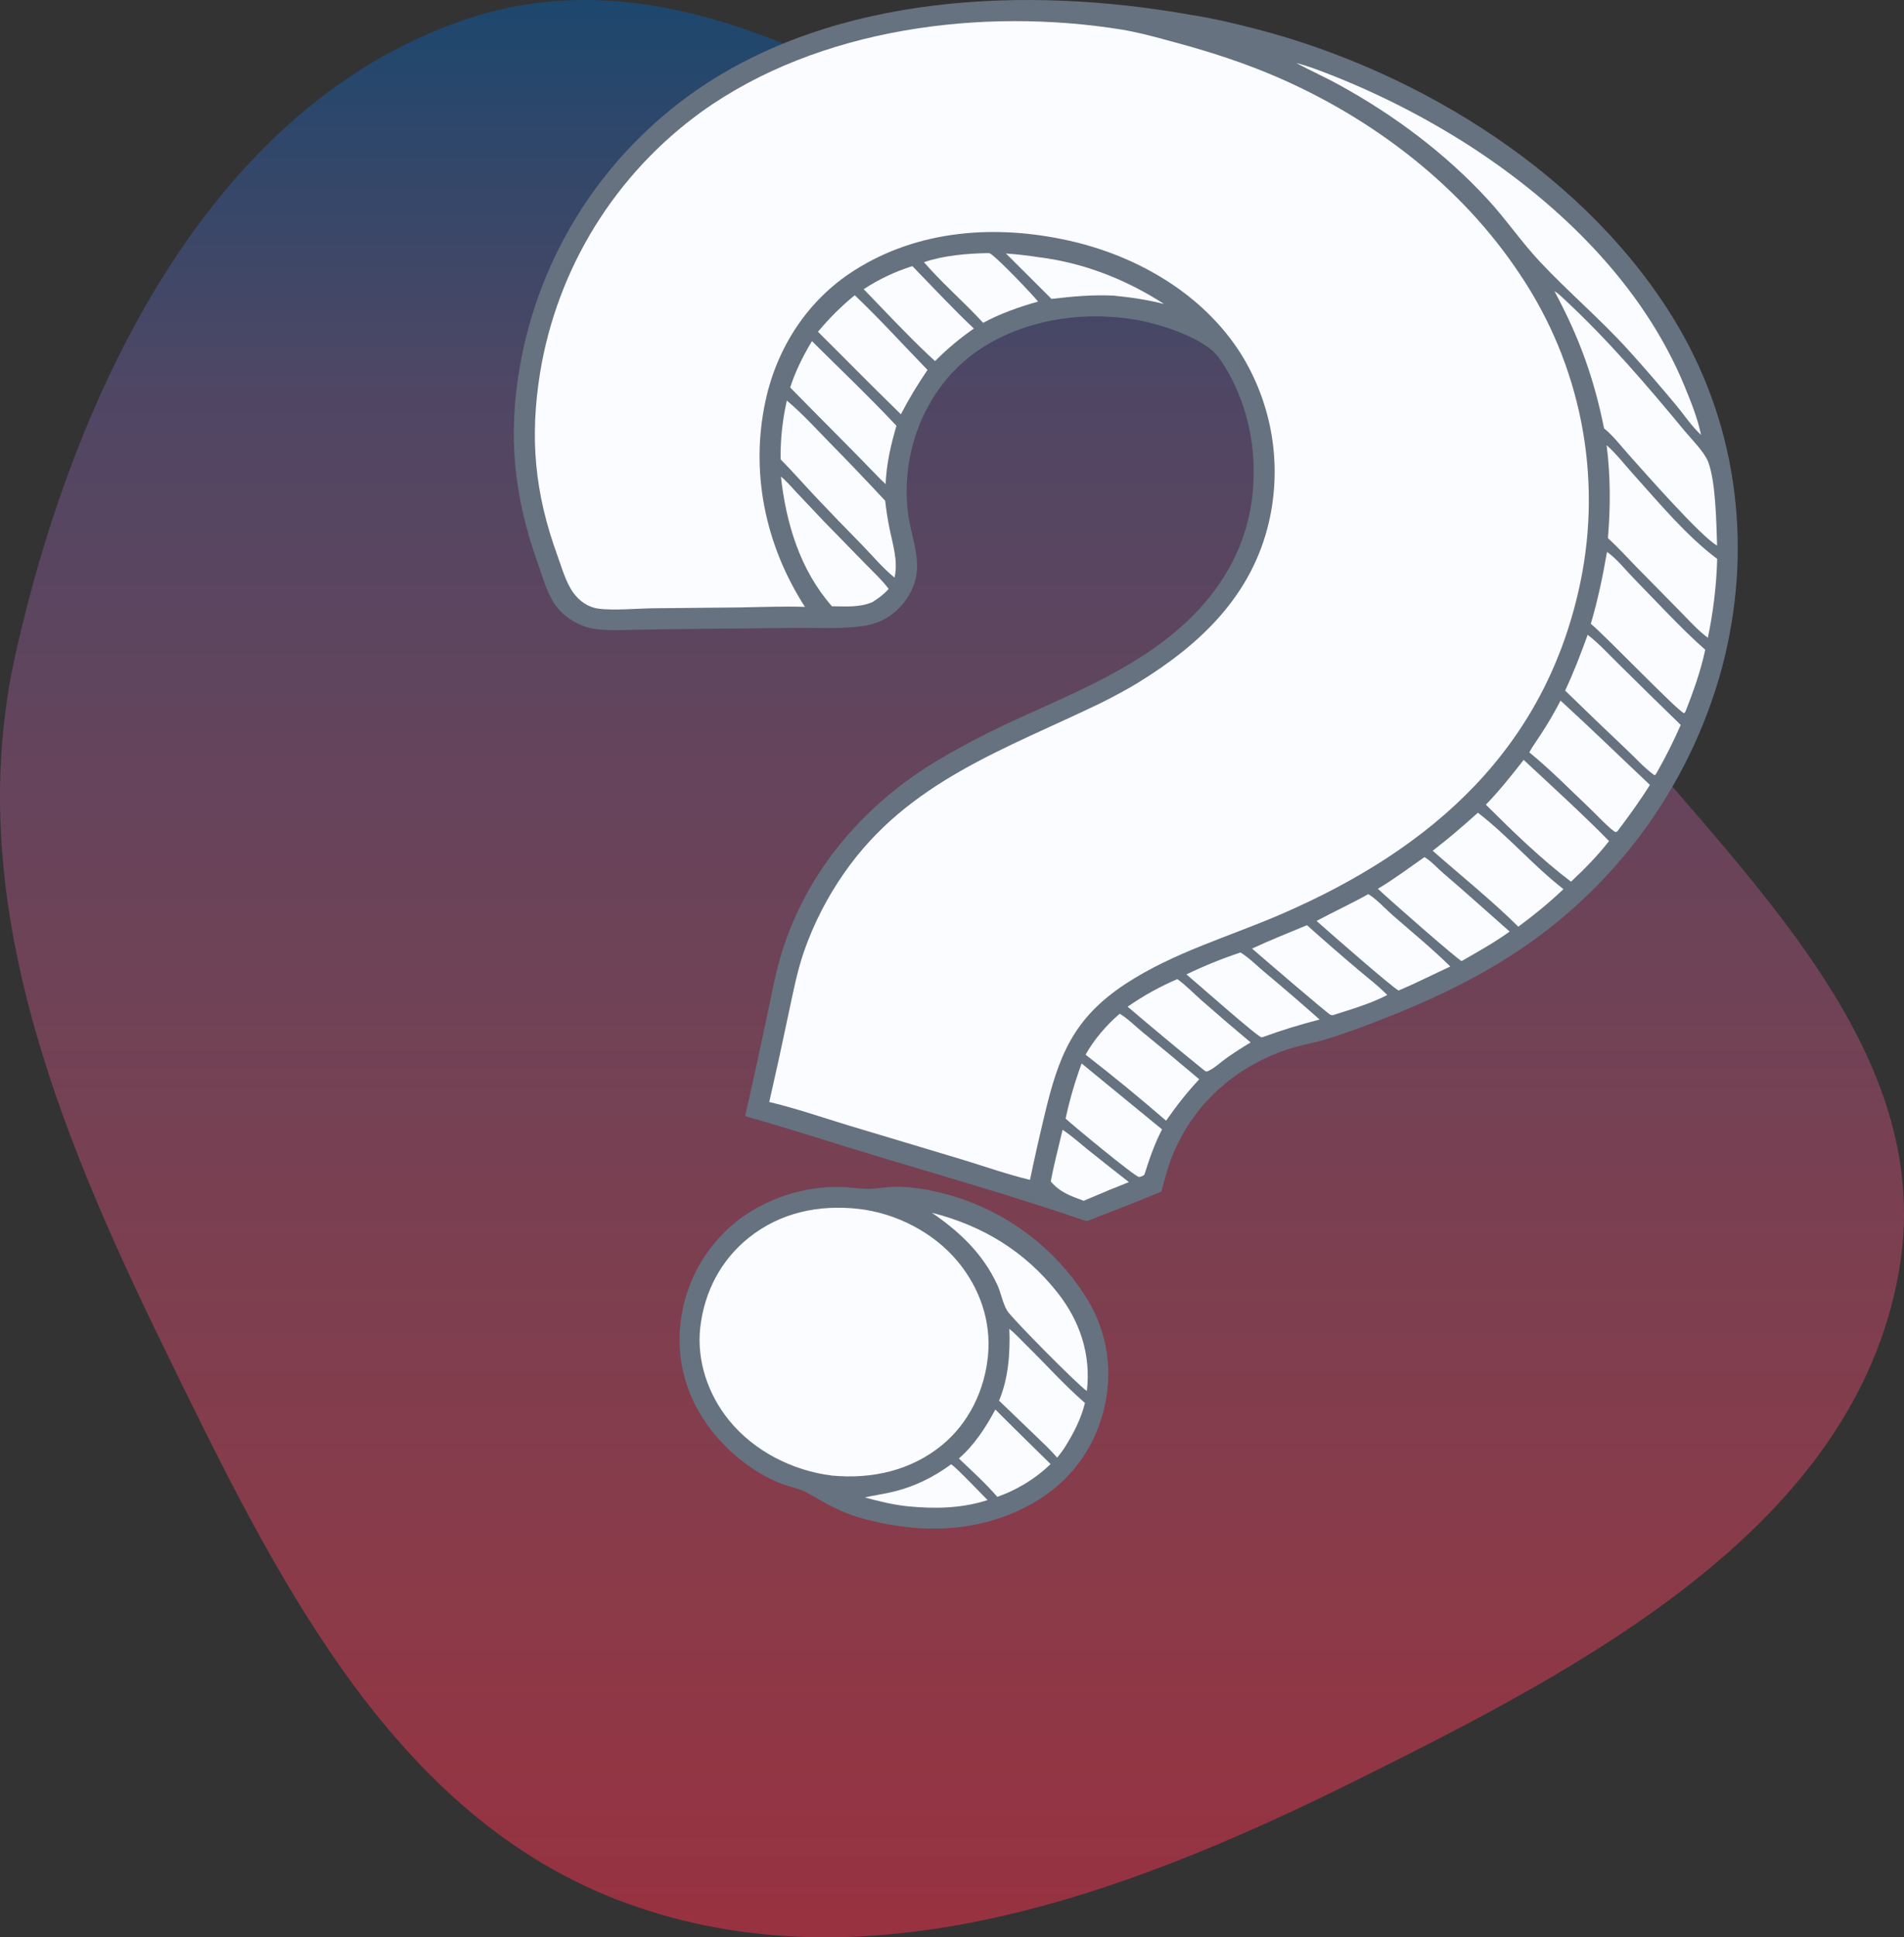 <svg width="118" height="120" viewBox="0 0 118 120" fill="none" xmlns="http://www.w3.org/2000/svg">
<rect x="0" y="0" width="118" height="120" fill="#333333" stroke="none"/>
<path fill-rule="evenodd" clip-rule="evenodd" d="M38.775 117.872C24.231 112.554 16.965 97.407 10.153 83.46C3.472 69.78 -2.375 55.332 0.972 40.47C4.629 24.229 12.979 6.701 28.663 1.266C43.644 -3.925 58.232 8.017 72.023 15.849C82.24 21.651 89.312 30.115 96.225 39.637C105.303 52.14 120.359 63.504 117.687 78.743C114.908 94.592 98.195 103.266 83.817 110.395C69.633 117.428 53.637 123.306 38.775 117.872Z" fill="url(#paint0_linear_60_2342)" fill-opacity="0.5"/>
<path d="M57.145 73.645C57.504 73.697 57.86 73.777 58.212 73.862C58.33 73.89 58.448 73.919 58.566 73.95C58.683 73.981 58.8 74.014 58.917 74.048C59.033 74.081 59.15 74.117 59.265 74.153C59.381 74.19 59.496 74.228 59.611 74.268C59.726 74.307 59.84 74.348 59.954 74.39C60.068 74.433 60.181 74.476 60.294 74.522C60.407 74.567 60.519 74.613 60.63 74.661C60.742 74.709 60.853 74.758 60.963 74.808C61.074 74.859 61.183 74.911 61.292 74.964C61.401 75.017 61.51 75.072 61.617 75.128C61.725 75.184 61.832 75.241 61.938 75.299C62.045 75.358 62.15 75.418 62.255 75.479C62.36 75.54 62.464 75.603 62.567 75.666C62.671 75.73 62.773 75.795 62.875 75.861C62.977 75.927 63.077 75.995 63.177 76.063C63.277 76.132 63.377 76.202 63.475 76.273C63.573 76.344 63.67 76.416 63.767 76.49C63.864 76.563 63.959 76.638 64.054 76.713C64.148 76.789 64.242 76.866 64.335 76.944C64.427 77.022 64.519 77.102 64.61 77.182C64.701 77.262 64.791 77.344 64.879 77.426C64.968 77.509 65.056 77.593 65.143 77.677C65.229 77.762 65.315 77.848 65.4 77.934C65.484 78.021 65.568 78.109 65.65 78.198C65.733 78.287 65.814 78.377 65.894 78.468C65.974 78.558 66.053 78.65 66.131 78.743C66.209 78.836 66.286 78.93 66.361 79.024C66.437 79.119 66.511 79.215 66.585 79.311C66.658 79.407 66.73 79.505 66.801 79.603C66.872 79.701 66.941 79.8 67.01 79.9C67.078 80 67.145 80.101 67.211 80.203C67.277 80.304 67.342 80.407 67.405 80.51C68.677 82.618 69.001 85.05 68.384 87.431C67.763 89.83 66.274 91.787 64.13 93.043C60.936 94.914 57.3 95.049 53.788 94.146C52.877 93.933 51.966 93.551 51.148 93.103C50.736 92.877 50.332 92.614 49.91 92.409C49.403 92.164 48.82 92.072 48.296 91.857C46.67 91.188 45.179 89.99 44.101 88.616C42.574 86.671 41.869 84.29 42.191 81.83C42.2 81.752 42.211 81.676 42.222 81.599C42.234 81.522 42.246 81.445 42.26 81.369C42.273 81.292 42.287 81.216 42.303 81.14C42.318 81.064 42.334 80.988 42.352 80.912C42.369 80.836 42.387 80.761 42.406 80.685C42.425 80.61 42.445 80.535 42.466 80.46C42.487 80.385 42.509 80.311 42.532 80.237C42.555 80.162 42.578 80.088 42.603 80.015C42.628 79.941 42.653 79.868 42.68 79.795C42.706 79.722 42.734 79.649 42.762 79.576C42.79 79.504 42.819 79.432 42.85 79.36C42.88 79.289 42.911 79.218 42.943 79.147C42.974 79.076 43.007 79.005 43.041 78.935C43.074 78.865 43.109 78.795 43.144 78.726C43.18 78.657 43.216 78.588 43.253 78.52C43.29 78.451 43.328 78.384 43.367 78.316C43.405 78.249 43.445 78.182 43.486 78.115C43.526 78.049 43.567 77.983 43.609 77.918C43.651 77.852 43.694 77.787 43.738 77.723C43.782 77.659 43.826 77.595 43.871 77.532C43.917 77.469 43.963 77.406 44.009 77.344C44.056 77.281 44.104 77.22 44.152 77.159C44.201 77.098 44.25 77.038 44.3 76.978C44.349 76.918 44.4 76.859 44.451 76.801C44.503 76.742 44.555 76.684 44.608 76.627C44.66 76.57 44.714 76.513 44.768 76.458C44.822 76.402 44.877 76.347 44.933 76.292C44.988 76.237 45.044 76.184 45.101 76.13C45.158 76.077 45.216 76.025 45.274 75.973C45.332 75.922 45.391 75.871 45.45 75.82C45.51 75.77 45.57 75.721 45.631 75.672C45.691 75.623 45.753 75.575 45.815 75.528C45.926 75.445 46.039 75.365 46.154 75.287C46.268 75.21 46.385 75.134 46.502 75.061C46.62 74.988 46.739 74.918 46.86 74.849C46.981 74.781 47.103 74.715 47.226 74.652C47.349 74.589 47.474 74.528 47.6 74.47C47.726 74.411 47.853 74.356 47.981 74.303C48.109 74.249 48.238 74.199 48.368 74.151C48.498 74.103 48.63 74.058 48.761 74.015C48.894 73.973 49.026 73.933 49.16 73.896C49.294 73.859 49.428 73.824 49.563 73.792C49.698 73.761 49.834 73.732 49.97 73.705C50.106 73.679 50.243 73.656 50.38 73.635C50.517 73.614 50.655 73.596 50.793 73.581C50.931 73.566 51.069 73.554 51.207 73.544C51.346 73.535 51.484 73.528 51.623 73.524C51.762 73.52 51.901 73.519 52.039 73.521C52.619 73.524 53.194 73.642 53.77 73.643C54.266 73.644 54.768 73.546 55.264 73.519C55.896 73.485 56.521 73.558 57.145 73.645Z" fill="#66727F"/>
<path d="M58.946 90.701C59.321 90.944 60.79 92.512 61.206 92.918C59.566 93.449 57.896 93.467 56.198 93.299C55.309 93.198 54.458 92.992 53.598 92.755C54.114 92.634 54.646 92.562 55.165 92.446C56.563 92.135 57.798 91.549 58.946 90.701Z" fill="#FAFCFF"/>
<path d="M61.687 87.31C62.816 88.447 63.97 89.561 65.109 90.688C64.376 91.396 63.59 91.924 62.672 92.365C62.39 92.499 62.101 92.609 61.809 92.72C61.087 91.885 60.227 91.104 59.425 90.342C60.379 89.517 61.098 88.413 61.687 87.31Z" fill="#FAFCFF"/>
<path d="M62.554 82.309C62.942 82.63 63.296 83.018 63.655 83.371C64.84 84.536 65.986 85.816 67.239 86.903C66.989 87.918 66.531 88.79 65.978 89.67C65.836 89.889 65.68 90.09 65.515 90.293C65.104 89.799 64.608 89.35 64.146 88.903L61.917 86.762C62.5 85.356 62.611 83.811 62.554 82.309Z" fill="#FAFCFF"/>
<path d="M57.754 75.122C60.899 75.918 63.51 77.507 65.531 80.059C66.926 81.82 67.626 83.909 67.358 86.161C66.885 85.876 62.69 81.646 62.417 81.184C62.132 80.703 62.04 80.078 61.799 79.565C60.902 77.65 59.476 76.302 57.754 75.122Z" fill="#FAFCFF"/>
<path d="M53.189 74.879C55.514 75.137 57.85 76.332 59.347 78.131C60.714 79.775 61.436 81.829 61.231 83.967C61.028 86.102 60.051 88.146 58.374 89.519C56.44 91.102 54.006 91.633 51.556 91.4C49.12 91.098 46.735 89.891 45.181 87.977C43.882 86.378 43.167 84.29 43.398 82.23C43.646 80.029 44.676 78.042 46.422 76.654C48.368 75.106 50.744 74.609 53.189 74.879Z" fill="#FAFCFF"/>
<path d="M73.777 0.917C75.143 1.126 76.508 1.45 77.846 1.796C88.071 4.441 98.554 10.962 103.985 20.186C107.766 26.608 108.62 34.161 106.727 41.335C106.664 41.571 106.597 41.806 106.528 42.041C106.459 42.275 106.387 42.508 106.312 42.741C106.237 42.974 106.16 43.205 106.079 43.436C105.999 43.667 105.916 43.897 105.83 44.125C105.744 44.354 105.655 44.582 105.564 44.808C105.473 45.035 105.379 45.261 105.282 45.485C105.185 45.709 105.086 45.933 104.984 46.155C104.882 46.377 104.777 46.598 104.67 46.817C104.562 47.037 104.452 47.255 104.34 47.472C104.227 47.689 104.112 47.905 103.994 48.119C103.876 48.333 103.756 48.546 103.633 48.757C103.51 48.969 103.385 49.179 103.257 49.387C103.129 49.596 102.998 49.802 102.866 50.008C102.733 50.213 102.597 50.417 102.46 50.619C102.322 50.821 102.182 51.021 102.039 51.22C101.897 51.419 101.752 51.616 101.604 51.811C101.457 52.006 101.308 52.2 101.156 52.392C101.004 52.583 100.85 52.773 100.693 52.962C100.537 53.15 100.378 53.336 100.217 53.52C100.056 53.705 99.893 53.887 99.728 54.067C99.562 54.248 99.395 54.426 99.225 54.603C99.056 54.779 98.884 54.954 98.71 55.126C98.537 55.298 98.361 55.469 98.183 55.637C98.005 55.805 97.825 55.971 97.644 56.135C97.462 56.299 97.278 56.461 97.092 56.62C96.906 56.78 96.719 56.937 96.529 57.093C96.34 57.248 96.149 57.401 95.956 57.551C95.763 57.702 95.568 57.85 95.371 57.996C95.174 58.142 94.976 58.285 94.776 58.427C94.576 58.568 94.374 58.707 94.17 58.843C93.967 58.98 93.762 59.114 93.555 59.245C93.348 59.377 93.14 59.506 92.93 59.632C90.731 60.984 88.33 62.076 85.933 63.028C84.691 63.522 83.427 63.995 82.148 64.387C81.57 64.564 80.974 64.671 80.389 64.825C79.365 65.093 78.364 65.527 77.452 66.061C77.319 66.139 77.186 66.219 77.056 66.302C76.925 66.385 76.797 66.471 76.67 66.559C76.543 66.648 76.418 66.739 76.294 66.832C76.171 66.925 76.05 67.021 75.931 67.12C75.811 67.218 75.694 67.319 75.579 67.422C75.464 67.525 75.351 67.631 75.24 67.739C75.13 67.847 75.021 67.957 74.915 68.069C74.809 68.181 74.705 68.296 74.603 68.412C74.502 68.528 74.403 68.647 74.306 68.768C74.21 68.888 74.116 69.011 74.024 69.135C73.933 69.26 73.844 69.386 73.757 69.514C73.671 69.642 73.587 69.772 73.507 69.903C73.425 70.035 73.347 70.168 73.272 70.302C73.196 70.437 73.124 70.573 73.054 70.711C72.984 70.849 72.917 70.987 72.853 71.128C72.789 71.268 72.728 71.41 72.669 71.553C72.376 72.285 72.177 73.046 71.979 73.808C70.448 74.454 68.889 75.042 67.342 75.647C63.174 74.209 58.931 72.992 54.709 71.726C51.862 70.873 49.04 69.939 46.177 69.138C46.663 67.008 47.13 64.873 47.578 62.735C47.781 61.789 47.96 60.828 48.201 59.891C49.612 54.394 53.354 49.901 58.209 47.041C59.514 46.269 60.854 45.559 62.227 44.913C65.33 43.455 68.537 42.207 71.374 40.253C74.45 38.135 76.83 35.245 77.499 31.496C78.064 28.325 77.422 24.817 75.541 22.162C74.653 20.91 71.761 20.027 70.289 19.788C66.935 19.244 63.197 19.846 60.413 21.855C57.278 24.116 55.763 28.156 56.293 31.925C56.465 33.149 56.996 34.401 56.789 35.64C56.626 36.621 55.998 37.548 55.19 38.122C54.654 38.504 54.015 38.712 53.365 38.795C52.036 38.963 50.594 38.885 49.253 38.894L42.872 38.961C41.711 38.971 40.55 38.987 39.389 39.008C38.526 39.022 37.626 39.088 36.772 38.942C35.844 38.783 34.918 38.203 34.385 37.43C33.89 36.712 33.641 35.766 33.348 34.948C31.858 30.796 31.447 26.986 32.232 22.626C32.27 22.413 32.31 22.201 32.353 21.99C32.396 21.778 32.441 21.567 32.489 21.357C32.538 21.146 32.588 20.936 32.641 20.727C32.695 20.518 32.751 20.309 32.809 20.101C32.867 19.893 32.928 19.686 32.992 19.48C33.056 19.273 33.122 19.068 33.19 18.863C33.259 18.658 33.33 18.454 33.404 18.251C33.477 18.048 33.553 17.846 33.632 17.645C33.711 17.444 33.792 17.243 33.875 17.044C33.959 16.845 34.045 16.647 34.133 16.45C34.222 16.253 34.313 16.057 34.406 15.862C34.5 15.667 34.595 15.473 34.693 15.281C34.791 15.088 34.892 14.897 34.995 14.707C35.098 14.517 35.203 14.328 35.31 14.14C35.418 13.953 35.528 13.767 35.64 13.582C35.752 13.397 35.866 13.214 35.983 13.032C36.099 12.85 36.218 12.669 36.339 12.49C36.46 12.311 36.584 12.134 36.709 11.957C36.834 11.781 36.962 11.607 37.092 11.434C37.222 11.261 37.354 11.09 37.488 10.92C37.622 10.75 37.758 10.582 37.896 10.416C38.034 10.249 38.174 10.085 38.316 9.922C38.459 9.759 38.603 9.598 38.749 9.438C38.895 9.279 39.043 9.121 39.194 8.965C39.344 8.81 39.496 8.656 39.65 8.504C39.803 8.352 39.959 8.201 40.117 8.053C40.274 7.905 40.434 7.759 40.595 7.614C40.756 7.47 40.919 7.327 41.084 7.187C41.249 7.047 41.415 6.908 41.583 6.772C41.751 6.636 41.921 6.502 42.093 6.369C42.264 6.237 42.437 6.107 42.612 5.979C42.786 5.852 42.963 5.726 43.141 5.602C51.805 -0.398 63.702 -0.875 73.777 0.917Z" fill="#66727F"/>
<path d="M65.854 69.982C66.395 70.338 66.897 70.793 67.402 71.199C68.251 71.879 69.104 72.553 69.962 73.222C69.583 73.383 69.198 73.529 68.816 73.683C68.261 73.908 67.715 74.154 67.16 74.381C66.348 74.079 65.703 73.863 65.121 73.183C65.319 72.11 65.607 71.045 65.854 69.982Z" fill="#FAFCFF"/>
<path d="M64.413 15.938C67.189 16.283 69.813 17.327 72.147 18.832C71.108 18.566 70.071 18.416 69.005 18.311C67.698 18.248 66.464 18.362 65.168 18.516L62.343 15.701C63.037 15.751 63.727 15.83 64.413 15.938Z" fill="#FAFCFF"/>
<path d="M61.238 15.678C61.263 15.68 61.288 15.68 61.312 15.684C61.591 15.726 64.038 18.295 64.333 18.68C63.166 19.012 61.997 19.419 60.929 19.997L60.607 19.653C59.51 18.505 58.302 17.442 57.262 16.241C58.485 15.821 59.95 15.699 61.238 15.678Z" fill="#FAFCFF"/>
<path d="M56.544 16.484C57.803 17.779 59.042 19.109 60.355 20.351C59.488 20.956 58.694 21.616 57.952 22.368L57.539 21.989C56.154 20.68 54.852 19.282 53.528 17.913C53.761 17.759 53.999 17.615 54.242 17.478C54.486 17.341 54.733 17.213 54.986 17.094C55.238 16.975 55.494 16.864 55.754 16.762C56.014 16.66 56.277 16.568 56.544 16.484Z" fill="#FAFCFF"/>
<path d="M72.965 60.649C73.48 61.013 73.972 61.532 74.451 61.951C75.458 62.838 76.477 63.711 77.508 64.571C77.003 64.871 76.509 65.19 76.028 65.526C75.663 65.784 75.229 66.202 74.828 66.362C74.749 66.394 74.722 66.354 74.651 66.318C73.046 65.018 71.457 63.697 69.885 62.357C70.368 62.021 70.866 61.71 71.381 61.424C71.896 61.139 72.424 60.88 72.965 60.649Z" fill="#FAFCFF"/>
<path d="M76.879 58.999C77.387 59.304 77.868 59.794 78.325 60.178C79.494 61.151 80.646 62.143 81.783 63.153C80.611 63.453 79.5 63.792 78.361 64.207C78.299 64.232 78.252 64.247 78.184 64.254C77.982 64.273 74.055 60.79 73.528 60.357C74.615 59.832 75.732 59.38 76.879 58.999Z" fill="#FAFCFF"/>
<path d="M67.034 65.874L72.019 69.959C71.544 70.863 71.231 71.798 70.922 72.766C70.805 72.858 70.734 72.878 70.593 72.908C70.304 72.867 66.458 69.679 66.04 69.289C66.293 68.112 66.619 67.004 67.034 65.874Z" fill="#FAFCFF"/>
<path d="M48.396 29.519C48.737 29.788 49.035 30.151 49.332 30.466L51.064 32.297L53.656 34.951C54.137 35.444 54.666 35.931 55.078 36.483C54.768 36.814 54.444 37.065 54.057 37.301C53.258 37.639 52.41 37.559 51.559 37.554C49.585 35.31 48.72 32.43 48.396 29.519Z" fill="#FAFCFF"/>
<path d="M69.393 62.793C69.87 63.071 70.339 63.547 70.77 63.9C71.963 64.874 73.147 65.858 74.323 66.852C73.567 67.662 72.899 68.51 72.268 69.419C70.642 68.011 68.978 66.648 67.278 65.33C67.812 64.373 68.565 63.508 69.393 62.793Z" fill="#FAFCFF"/>
<path d="M81 57.309C82.062 58.26 83.139 59.195 84.228 60.114C84.81 60.609 85.443 61.084 85.973 61.633C84.944 62.172 83.711 62.528 82.606 62.882C82.561 62.878 82.515 62.883 82.473 62.869C82.297 62.811 78.116 59.207 77.595 58.757C78.713 58.237 79.861 57.78 81 57.309Z" fill="#FAFCFF"/>
<path d="M52.973 18.287C54.528 19.764 55.987 21.376 57.483 22.915C56.875 23.803 56.327 24.707 55.833 25.663L55.524 25.358C53.895 23.774 52.308 22.15 50.693 20.551C51.392 19.713 52.127 18.977 52.973 18.287Z" fill="#FAFCFF"/>
<path d="M84.796 55.386C85.234 55.621 85.897 56.33 86.299 56.682C87.503 57.736 88.741 58.743 89.882 59.866C88.81 60.364 87.773 60.893 86.681 61.355C86.38 61.248 82.182 57.576 81.594 57.044C82.654 56.475 83.747 55.976 84.796 55.386Z" fill="#FAFCFF"/>
<path d="M88.281 53.091C88.683 53.322 89.076 53.77 89.434 54.076C90.828 55.265 92.182 56.496 93.56 57.703C92.63 58.376 91.617 58.936 90.624 59.509L90.581 59.527C90.41 59.503 85.903 55.556 85.395 55.052C86.389 54.461 87.333 53.753 88.281 53.091Z" fill="#FAFCFF"/>
<path d="M50.32 21.129C52.069 22.867 53.871 24.579 55.558 26.375C55.201 27.591 54.943 28.711 54.886 29.986L54.575 29.692C52.729 27.776 50.833 25.905 48.972 24.003C49.295 22.989 49.776 22.041 50.32 21.129Z" fill="#FAFCFF"/>
<path d="M91.593 50.342C93.468 51.785 95.021 53.619 96.895 55.075C96.004 55.925 95.087 56.669 94.097 57.401C92.423 55.745 90.559 54.255 88.791 52.699C89.767 51.948 90.677 51.163 91.593 50.342Z" fill="#FAFCFF"/>
<path d="M94.429 47.07C96.206 48.727 98.018 50.365 99.721 52.098C98.997 53.019 98.219 53.817 97.362 54.613C95.5 53.202 93.739 51.49 92.085 49.844C92.927 48.98 93.687 48.017 94.429 47.07Z" fill="#FAFCFF"/>
<path d="M96.715 43.397C98.588 45.107 100.41 46.882 102.256 48.621C101.626 49.619 100.941 50.559 100.231 51.503L100.124 51.544C99.799 51.386 98.911 50.436 98.585 50.127C97.338 48.944 96.108 47.69 94.778 46.602C94.989 46.215 95.264 45.848 95.502 45.476C95.942 44.804 96.346 44.111 96.715 43.397Z" fill="#FAFCFF"/>
<path d="M98.395 39.321C99.071 39.836 99.706 40.537 100.316 41.133C101.591 42.396 102.874 43.653 104.163 44.903C103.714 45.926 103.213 46.923 102.66 47.894C102.594 48.002 102.639 47.963 102.528 48.014C101.912 47.576 101.338 46.933 100.786 46.412C99.514 45.21 98.251 43.999 96.999 42.777C97.53 41.647 97.972 40.494 98.395 39.321Z" fill="#FAFCFF"/>
<path d="M48.765 24.812C49.72 25.617 50.582 26.561 51.452 27.455C52.606 28.626 53.742 29.815 54.86 31.021C54.922 31.581 55.008 32.137 55.118 32.689C55.322 33.704 55.675 34.745 55.439 35.78C54.708 35.188 54.059 34.409 53.402 33.732C52.43 32.747 51.469 31.752 50.519 30.746C49.803 29.985 49.111 29.194 48.377 28.452C48.37 27.84 48.398 27.229 48.463 26.621C48.528 26.012 48.629 25.409 48.765 24.812Z" fill="#FAFCFF"/>
<path d="M99.593 34.188C100.198 34.601 100.736 35.3 101.253 35.827C102.66 37.261 104.193 38.938 105.681 40.247C105.409 41.544 104.951 42.818 104.469 44.049C104.443 44.105 104.416 44.137 104.376 44.183C103.972 44.054 99.546 39.428 98.59 38.64C99.027 37.16 99.331 35.706 99.593 34.188Z" fill="#FAFCFF"/>
<path d="M99.57 27.576C100.188 28.126 100.72 28.816 101.274 29.432C102.878 31.214 104.5 33.171 106.423 34.621C106.4 35.442 106.34 36.261 106.243 37.077C106.146 37.892 106.013 38.702 105.843 39.506C105.206 39.032 104.627 38.376 104.069 37.813L101.373 35.074C100.806 34.49 100.252 33.882 99.65 33.333C99.813 31.4 99.814 29.503 99.57 27.576Z" fill="#FAFCFF"/>
<path d="M96.337 18.037C96.556 18.159 96.741 18.347 96.924 18.516C99.636 21.029 102.053 23.849 104.404 26.692C104.826 27.202 105.627 27.996 105.86 28.6C106.34 29.845 106.369 32.409 106.417 33.798C105.379 33.208 101.854 29.183 100.909 28.13C100.437 27.603 99.967 26.977 99.412 26.537C98.773 23.373 97.862 20.879 96.337 18.037Z" fill="#FAFCFF"/>
<path d="M80.331 3.903C81.062 4.084 81.778 4.369 82.479 4.639C83.237 4.937 83.987 5.253 84.73 5.589C85.472 5.924 86.205 6.277 86.93 6.648C87.655 7.019 88.37 7.408 89.075 7.815C89.78 8.221 90.475 8.645 91.159 9.086C96.719 12.699 101.815 17.677 104.38 23.874C104.793 24.872 105.2 25.88 105.424 26.939C104.848 26.421 104.358 25.673 103.858 25.075C102.895 23.921 101.907 22.774 100.897 21.66C99.164 19.751 97.195 18.088 95.434 16.21C94.274 14.973 93.32 13.561 92.169 12.317C89.546 9.482 86.447 7.17 83.071 5.301C82.172 4.802 81.237 4.386 80.331 3.903Z" fill="#FAFCFF"/>
<path d="M69.559 1.839C69.731 1.869 69.901 1.901 70.072 1.935C71.058 2.134 72.036 2.411 73.007 2.674C75.057 3.231 77.121 3.902 79.072 4.742C85.073 7.323 90.579 11.527 94.196 16.991C94.313 17.164 94.427 17.338 94.539 17.513C94.651 17.689 94.76 17.866 94.868 18.044C94.976 18.223 95.081 18.402 95.184 18.583C95.287 18.764 95.388 18.946 95.486 19.13C95.585 19.313 95.681 19.498 95.775 19.684C95.869 19.87 95.96 20.056 96.05 20.245C96.139 20.433 96.226 20.622 96.31 20.812C96.395 21.002 96.477 21.194 96.557 21.386C96.636 21.578 96.714 21.771 96.789 21.965C96.864 22.16 96.936 22.355 97.006 22.551C97.076 22.747 97.144 22.943 97.209 23.141C97.274 23.339 97.337 23.537 97.397 23.736C97.457 23.936 97.515 24.135 97.57 24.336C97.626 24.537 97.678 24.738 97.728 24.94C97.779 25.142 97.826 25.344 97.871 25.547C97.917 25.75 97.959 25.954 97.999 26.158C98.039 26.362 98.077 26.567 98.112 26.772C98.147 26.977 98.179 27.183 98.209 27.389C98.239 27.594 98.266 27.801 98.291 28.007C98.316 28.214 98.338 28.421 98.357 28.628C98.377 28.835 98.394 29.042 98.408 29.25C98.422 29.457 98.434 29.665 98.443 29.873C98.453 30.08 98.459 30.288 98.463 30.496C98.467 30.704 98.469 30.912 98.467 31.12C98.466 31.328 98.462 31.536 98.456 31.744C98.45 31.952 98.441 32.16 98.429 32.368C98.418 32.575 98.403 32.783 98.387 32.99C98.37 33.197 98.351 33.405 98.329 33.611C98.307 33.818 98.282 34.025 98.255 34.231C98.228 34.438 98.199 34.643 98.166 34.849C98.134 35.054 98.099 35.26 98.062 35.464C98.025 35.669 97.985 35.873 97.943 36.077C95.797 46.352 88.788 52.556 79.436 56.611C76.191 58.018 72.743 58.983 69.759 60.941C66.495 63.081 65.6 65.441 64.74 69.053C64.417 70.392 64.115 71.737 63.833 73.085C62.462 72.755 61.102 72.278 59.753 71.863L52.611 69.72C50.974 69.223 49.339 68.656 47.675 68.259C48.09 66.437 48.49 64.611 48.872 62.782C49.152 61.482 49.397 60.174 49.835 58.916C49.986 58.485 50.151 58.06 50.331 57.641C50.511 57.222 50.706 56.809 50.914 56.403C51.122 55.997 51.345 55.598 51.581 55.207C51.816 54.816 52.066 54.434 52.328 54.06C56.281 48.393 62.308 46.407 68.266 43.526C69.045 43.129 69.818 42.726 70.563 42.268C74.405 39.904 77.579 36.89 78.638 32.348C78.664 32.237 78.688 32.127 78.711 32.016C78.734 31.904 78.755 31.793 78.776 31.681C78.796 31.57 78.815 31.458 78.832 31.346C78.849 31.234 78.865 31.121 78.88 31.009C78.895 30.896 78.908 30.784 78.92 30.671C78.932 30.558 78.942 30.445 78.951 30.332C78.961 30.219 78.968 30.105 78.975 29.992C78.981 29.879 78.986 29.766 78.989 29.652C78.993 29.539 78.995 29.425 78.996 29.312C78.996 29.199 78.996 29.085 78.994 28.972C78.991 28.858 78.988 28.745 78.983 28.631C78.978 28.518 78.972 28.405 78.964 28.292C78.957 28.178 78.948 28.065 78.937 27.953C78.927 27.84 78.915 27.727 78.902 27.614C78.888 27.501 78.874 27.389 78.858 27.276C78.842 27.164 78.824 27.052 78.806 26.94C78.787 26.828 78.767 26.717 78.745 26.605C78.724 26.494 78.701 26.383 78.677 26.272C78.652 26.161 78.626 26.05 78.6 25.94C78.573 25.83 78.544 25.72 78.515 25.61C78.485 25.501 78.454 25.392 78.421 25.283C78.389 25.174 78.355 25.066 78.32 24.958C78.285 24.85 78.249 24.743 78.211 24.636C78.173 24.528 78.134 24.422 78.094 24.316C78.054 24.21 78.012 24.104 77.969 23.999C77.926 23.894 77.882 23.789 77.837 23.685C77.791 23.581 77.744 23.478 77.696 23.375C77.648 23.272 77.599 23.17 77.548 23.068C77.498 22.967 77.446 22.866 77.393 22.765C77.34 22.665 77.285 22.565 77.23 22.466C77.174 22.367 77.118 22.268 77.059 22.171C77.002 22.073 76.942 21.976 76.882 21.88C74.531 18.192 70.463 15.845 66.248 14.905C61.721 13.894 56.928 14.217 52.939 16.753C50.077 18.572 48.181 21.482 47.457 24.762C46.472 29.23 47.425 33.767 49.885 37.591C48.521 37.545 47.136 37.606 45.771 37.627L40.503 37.677C39.518 37.69 37.984 37.83 37.066 37.698C36.431 37.607 35.895 37.223 35.526 36.707C35.059 36.056 34.817 35.159 34.544 34.408C33.135 30.537 32.818 27.121 33.477 23.052C33.51 22.853 33.545 22.654 33.583 22.455C33.621 22.256 33.661 22.058 33.704 21.86C33.747 21.663 33.792 21.465 33.84 21.269C33.887 21.072 33.937 20.876 33.989 20.681C34.042 20.485 34.096 20.29 34.153 20.096C34.211 19.902 34.27 19.709 34.332 19.516C34.394 19.323 34.458 19.132 34.524 18.94C34.591 18.749 34.66 18.559 34.731 18.37C34.802 18.18 34.875 17.992 34.951 17.804C35.027 17.616 35.105 17.43 35.185 17.244C35.266 17.058 35.348 16.873 35.433 16.689C35.518 16.506 35.605 16.323 35.694 16.141C35.783 15.96 35.875 15.779 35.969 15.6C36.062 15.42 36.158 15.242 36.256 15.065C36.354 14.888 36.455 14.712 36.557 14.537C36.659 14.362 36.764 14.189 36.87 14.017C36.977 13.845 37.086 13.674 37.197 13.504C37.307 13.335 37.42 13.167 37.535 13C37.65 12.833 37.767 12.668 37.886 12.504C38.005 12.34 38.126 12.177 38.249 12.016C38.372 11.855 38.496 11.696 38.623 11.538C38.75 11.38 38.879 11.223 39.01 11.068C39.14 10.913 39.273 10.76 39.407 10.608C39.541 10.457 39.678 10.307 39.816 10.158C39.954 10.01 40.094 9.863 40.235 9.718C40.377 9.573 40.52 9.43 40.665 9.289C40.81 9.147 40.957 9.007 41.106 8.869C41.254 8.731 41.405 8.595 41.557 8.461C41.709 8.327 41.862 8.194 42.017 8.064C42.172 7.933 42.329 7.804 42.487 7.677C42.645 7.551 42.805 7.426 42.967 7.303C43.128 7.18 43.291 7.059 43.455 6.94C50.722 1.716 60.882 0.436 69.559 1.839Z" fill="#FAFCFF"/>
<defs>
<linearGradient id="paint0_linear_60_2342" x1="59" y1="0" x2="59" y2="120" gradientUnits="userSpaceOnUse">
<stop stop-color="#085DA9"/>
<stop offset="0.2" stop-color="#6C5B97"/>
<stop offset="0.4" stop-color="#995685"/>
<stop offset="0.6" stop-color="#BE4F73"/>
<stop offset="0.8" stop-color="#E04461"/>
<stop offset="1" stop-color="#FF314F"/>
</linearGradient>
</defs>
</svg>
